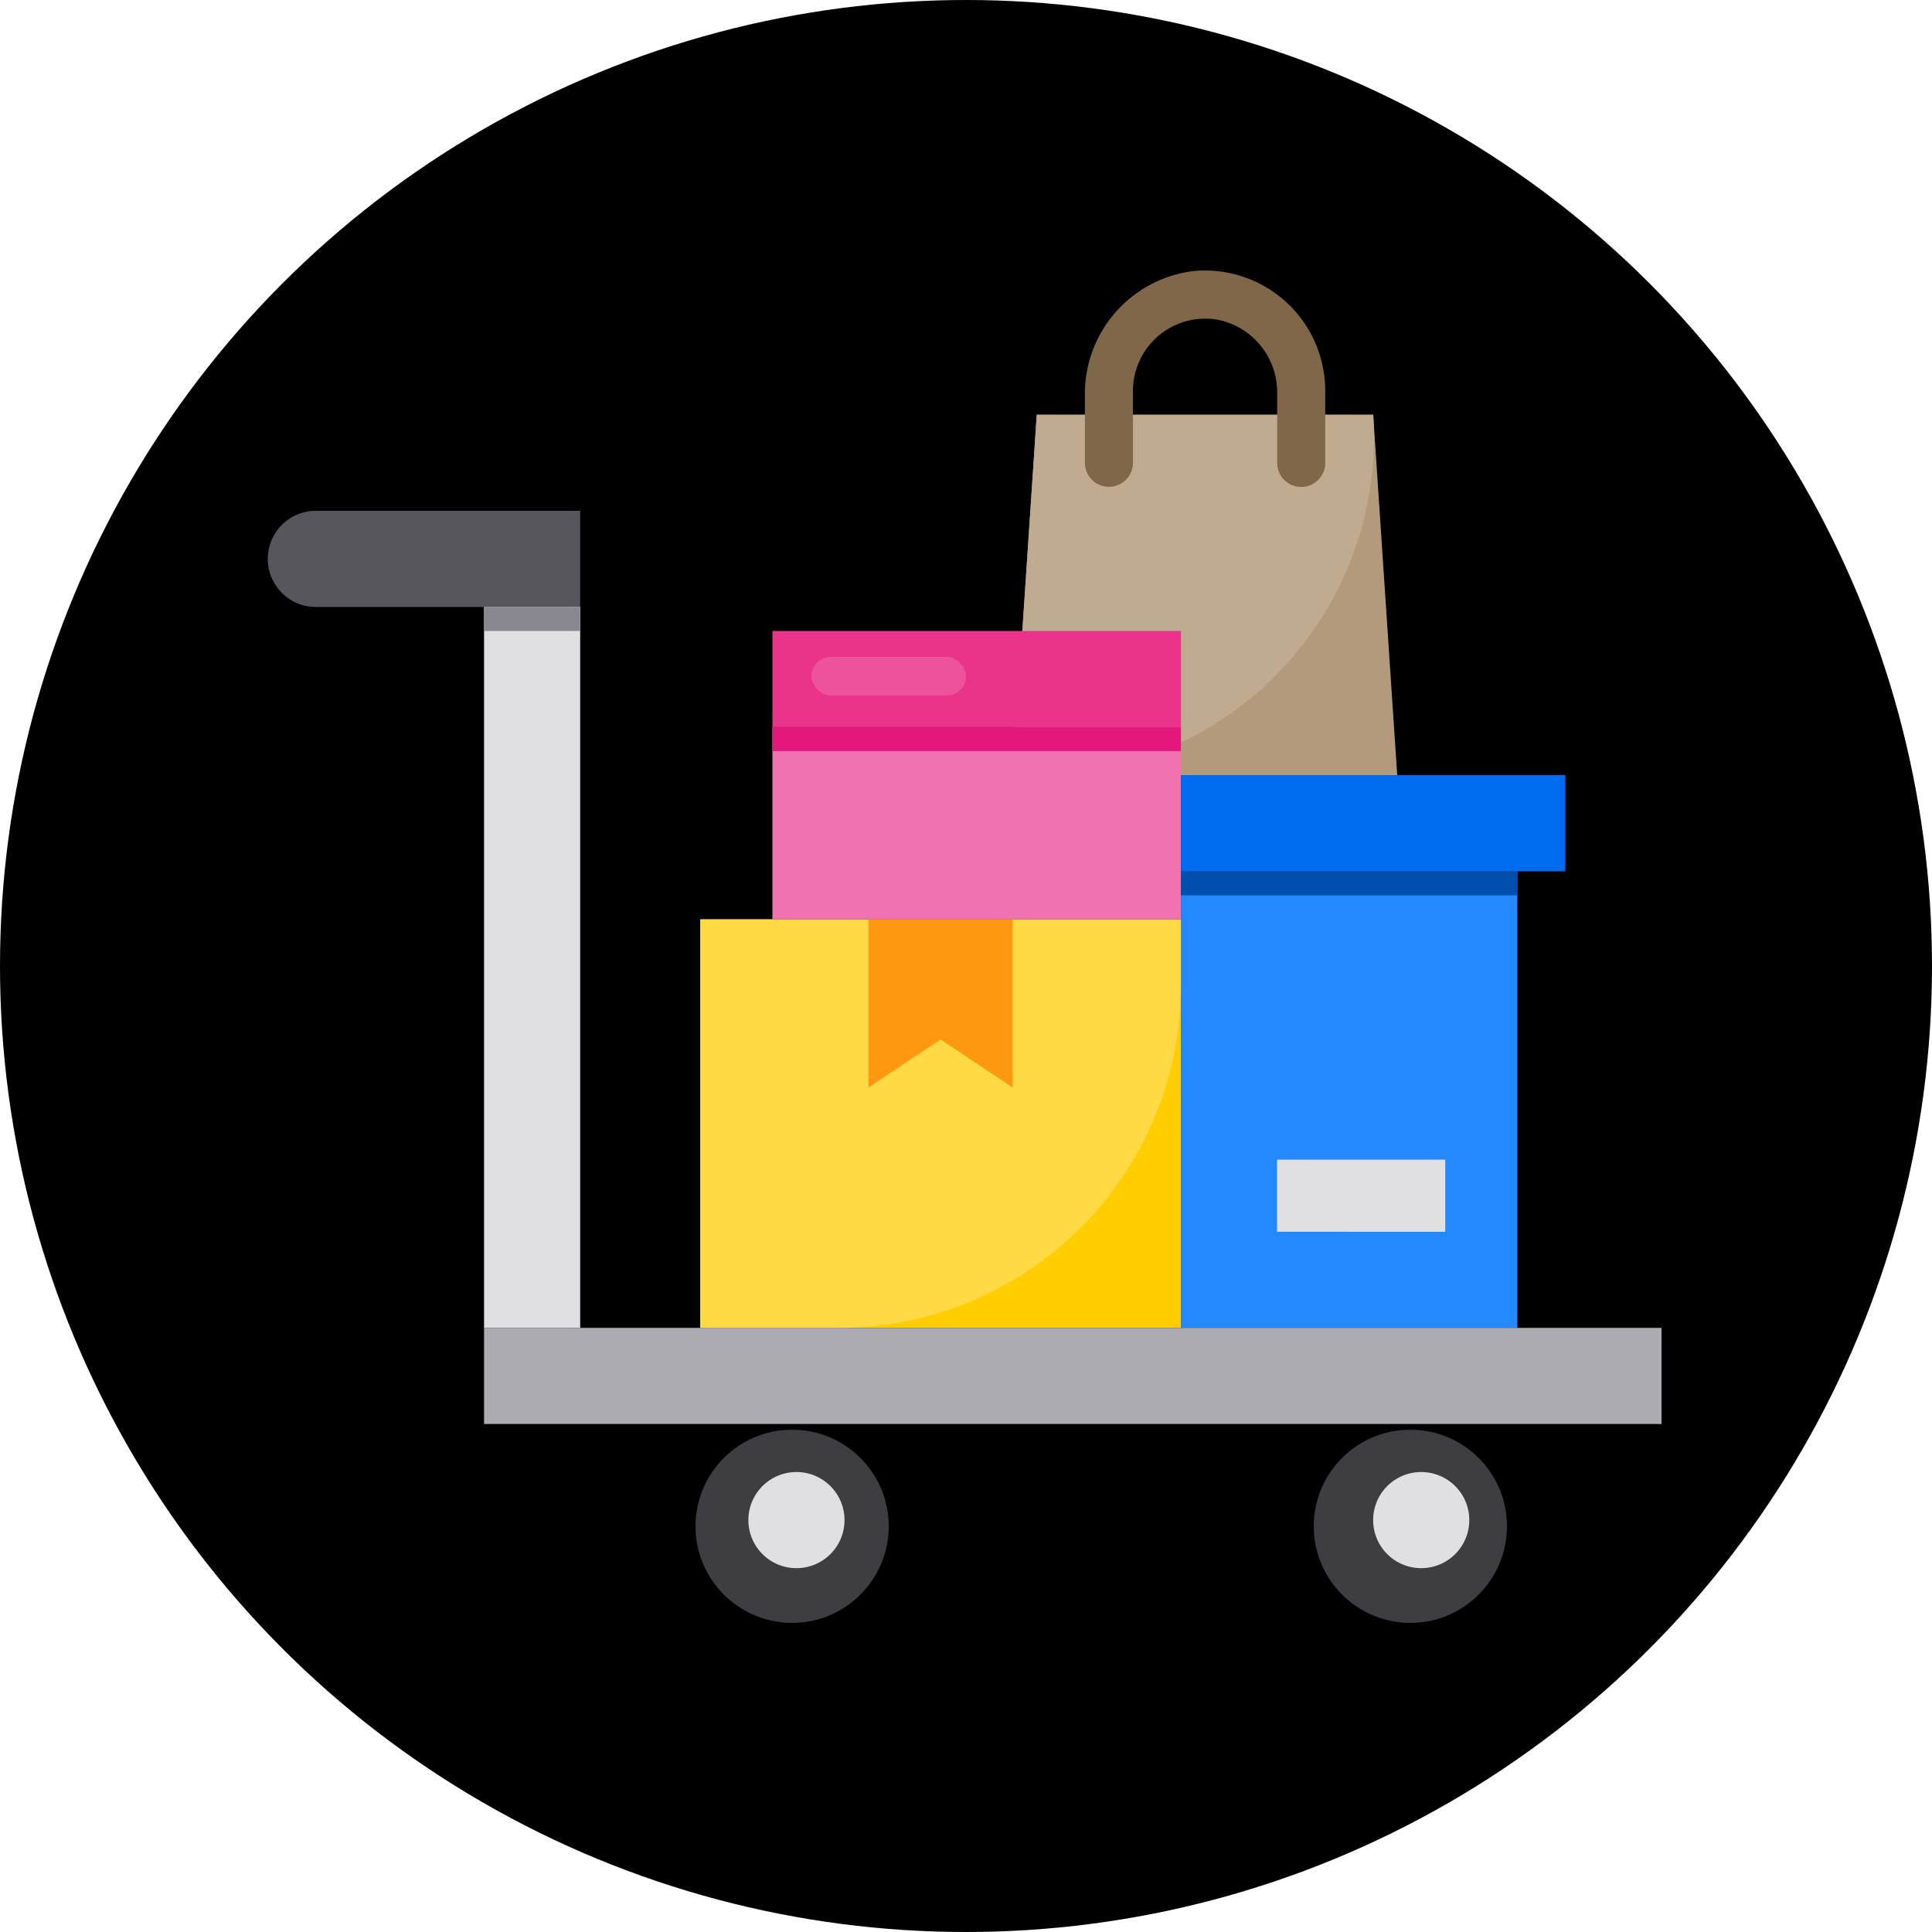<svg xmlns="http://www.w3.org/2000/svg" width="50" height="50" viewBox="0 0 50 50">
  <g id="Group_1700" data-name="Group 1700" transform="translate(4978 -9354)">
    <g id="Group_1695" data-name="Group 1695" transform="translate(2568.267 -978.907)">
      <circle id="Ellipse_71" data-name="Ellipse 71" cx="25" cy="25" r="25" transform="translate(-7546.267 10332.907)"/>
    </g>
    <g id="Delivery_Cart" data-name="Delivery Cart" transform="translate(-4974.07 9356.002)">
      <path id="Path_2632" data-name="Path 2632" d="M41,30h8.707V41.816H41Z" transform="translate(-14.368 -9.453)" fill="#2488ff"/>
      <path id="Path_2633" data-name="Path 2633" d="M21,32H33.438V42.572H21Z" transform="translate(-6.806 -10.209)" fill="#ffcd00"/>
      <path id="Path_2634" data-name="Path 2634" d="M21,32H33.438v1.718a8.855,8.855,0,0,1-8.855,8.855H21Z" transform="translate(-6.806 -10.209)" fill="#ffda44"/>
      <path id="Path_2635" data-name="Path 2635" d="M34.622,11h8.707l.622,9.328H34Z" transform="translate(-11.721 -2.269)" fill="#b39a7c"/>
      <path id="Path_2636" data-name="Path 2636" d="M34.622,11h8.707A8.747,8.747,0,0,1,34.6,20.328H34Z" transform="translate(-11.721 -2.269)" fill="#c0ab91"/>
      <path id="Path_2637" data-name="Path 2637" d="M11.085,15v2.488H4.244a1.244,1.244,0,0,1,0-2.488Z" transform="translate(0 -3.782)" fill="#57565c"/>
      <path id="Path_2638" data-name="Path 2638" d="M12,19h2.488V37.657H12Z" transform="translate(-3.403 -5.294)" fill="#e0e0e2"/>
      <circle id="Ellipse_82" data-name="Ellipse 82" cx="2.5" cy="2.5" r="2.5" transform="translate(30.07 34.998)" fill="#3e3d42"/>
      <circle id="Ellipse_83" data-name="Ellipse 83" cx="2.5" cy="2.5" r="2.5" transform="translate(14.07 34.998)" fill="#3e3d42"/>
      <path id="Path_2639" data-name="Path 2639" d="M31.731,32v4.353l-1.866-1.244L28,36.353V32Z" transform="translate(-9.453 -10.209)" fill="#ff9811"/>
      <path id="Path_2640" data-name="Path 2640" d="M24,24H34.572v4.975H24Z" transform="translate(-7.94 -7.185)" fill="#f072ae"/>
      <path id="Path_2641" data-name="Path 2641" d="M24,20H34.572v2.488H24Z" transform="translate(-7.94 -5.672)" fill="#ea348b"/>
      <path id="Path_2642" data-name="Path 2642" d="M41,26h9.95v2.488H41Z" transform="translate(-14.368 -7.941)" fill="#006df0"/>
      <path id="Path_2643" data-name="Path 2643" d="M45,42h4.353v1.866H45Z" transform="translate(-15.88 -13.99)" fill="#e0e0e2"/>
      <path id="Path_2644" data-name="Path 2644" d="M12,49H42.473v2.488H12Z" transform="translate(-3.403 -16.637)" fill="#acabb1"/>
      <path id="Path_2645" data-name="Path 2645" d="M50.244,57.488a1.244,1.244,0,1,1,1.244-1.244A1.244,1.244,0,0,1,50.244,57.488Z" transform="translate(-17.393 -18.906)" fill="#e0e0e2"/>
      <path id="Path_2646" data-name="Path 2646" d="M24.244,57.488a1.244,1.244,0,1,1,1.244-1.244A1.244,1.244,0,0,1,24.244,57.488Z" transform="translate(-7.562 -18.906)" fill="#e0e0e2"/>
      <path id="Path_2647" data-name="Path 2647" d="M42.6,10.6a.622.622,0,0,1-.622-.622V8.182a1.916,1.916,0,0,0-1.493-1.9,1.869,1.869,0,0,0-2.239,1.83V9.975a.622.622,0,1,1-1.244,0V8.248a3.2,3.2,0,0,1,2.8-3.234,3.113,3.113,0,0,1,3.42,3.1V9.975A.622.622,0,0,1,42.6,10.6Z" transform="translate(-12.855)" fill="#806749"/>
      <path id="Path_2648" data-name="Path 2648" d="M12,19h2.488v.622H12Z" transform="translate(-3.403 -5.294)" fill="#898890"/>
      <path id="Path_2649" data-name="Path 2649" d="M41,30h8.707v.622H41Z" transform="translate(-14.368 -9.453)" fill="#004fac"/>
      <path id="Path_2650" data-name="Path 2650" d="M24,24H34.572v.622H24Z" transform="translate(-7.94 -7.185)" fill="#e4187a"/>
      <rect id="Rectangle_1847" data-name="Rectangle 1847" width="4" height="1" rx="0.5" transform="translate(17.07 14.998)" fill="#ed539d"/>
    </g>
  </g>
</svg>
